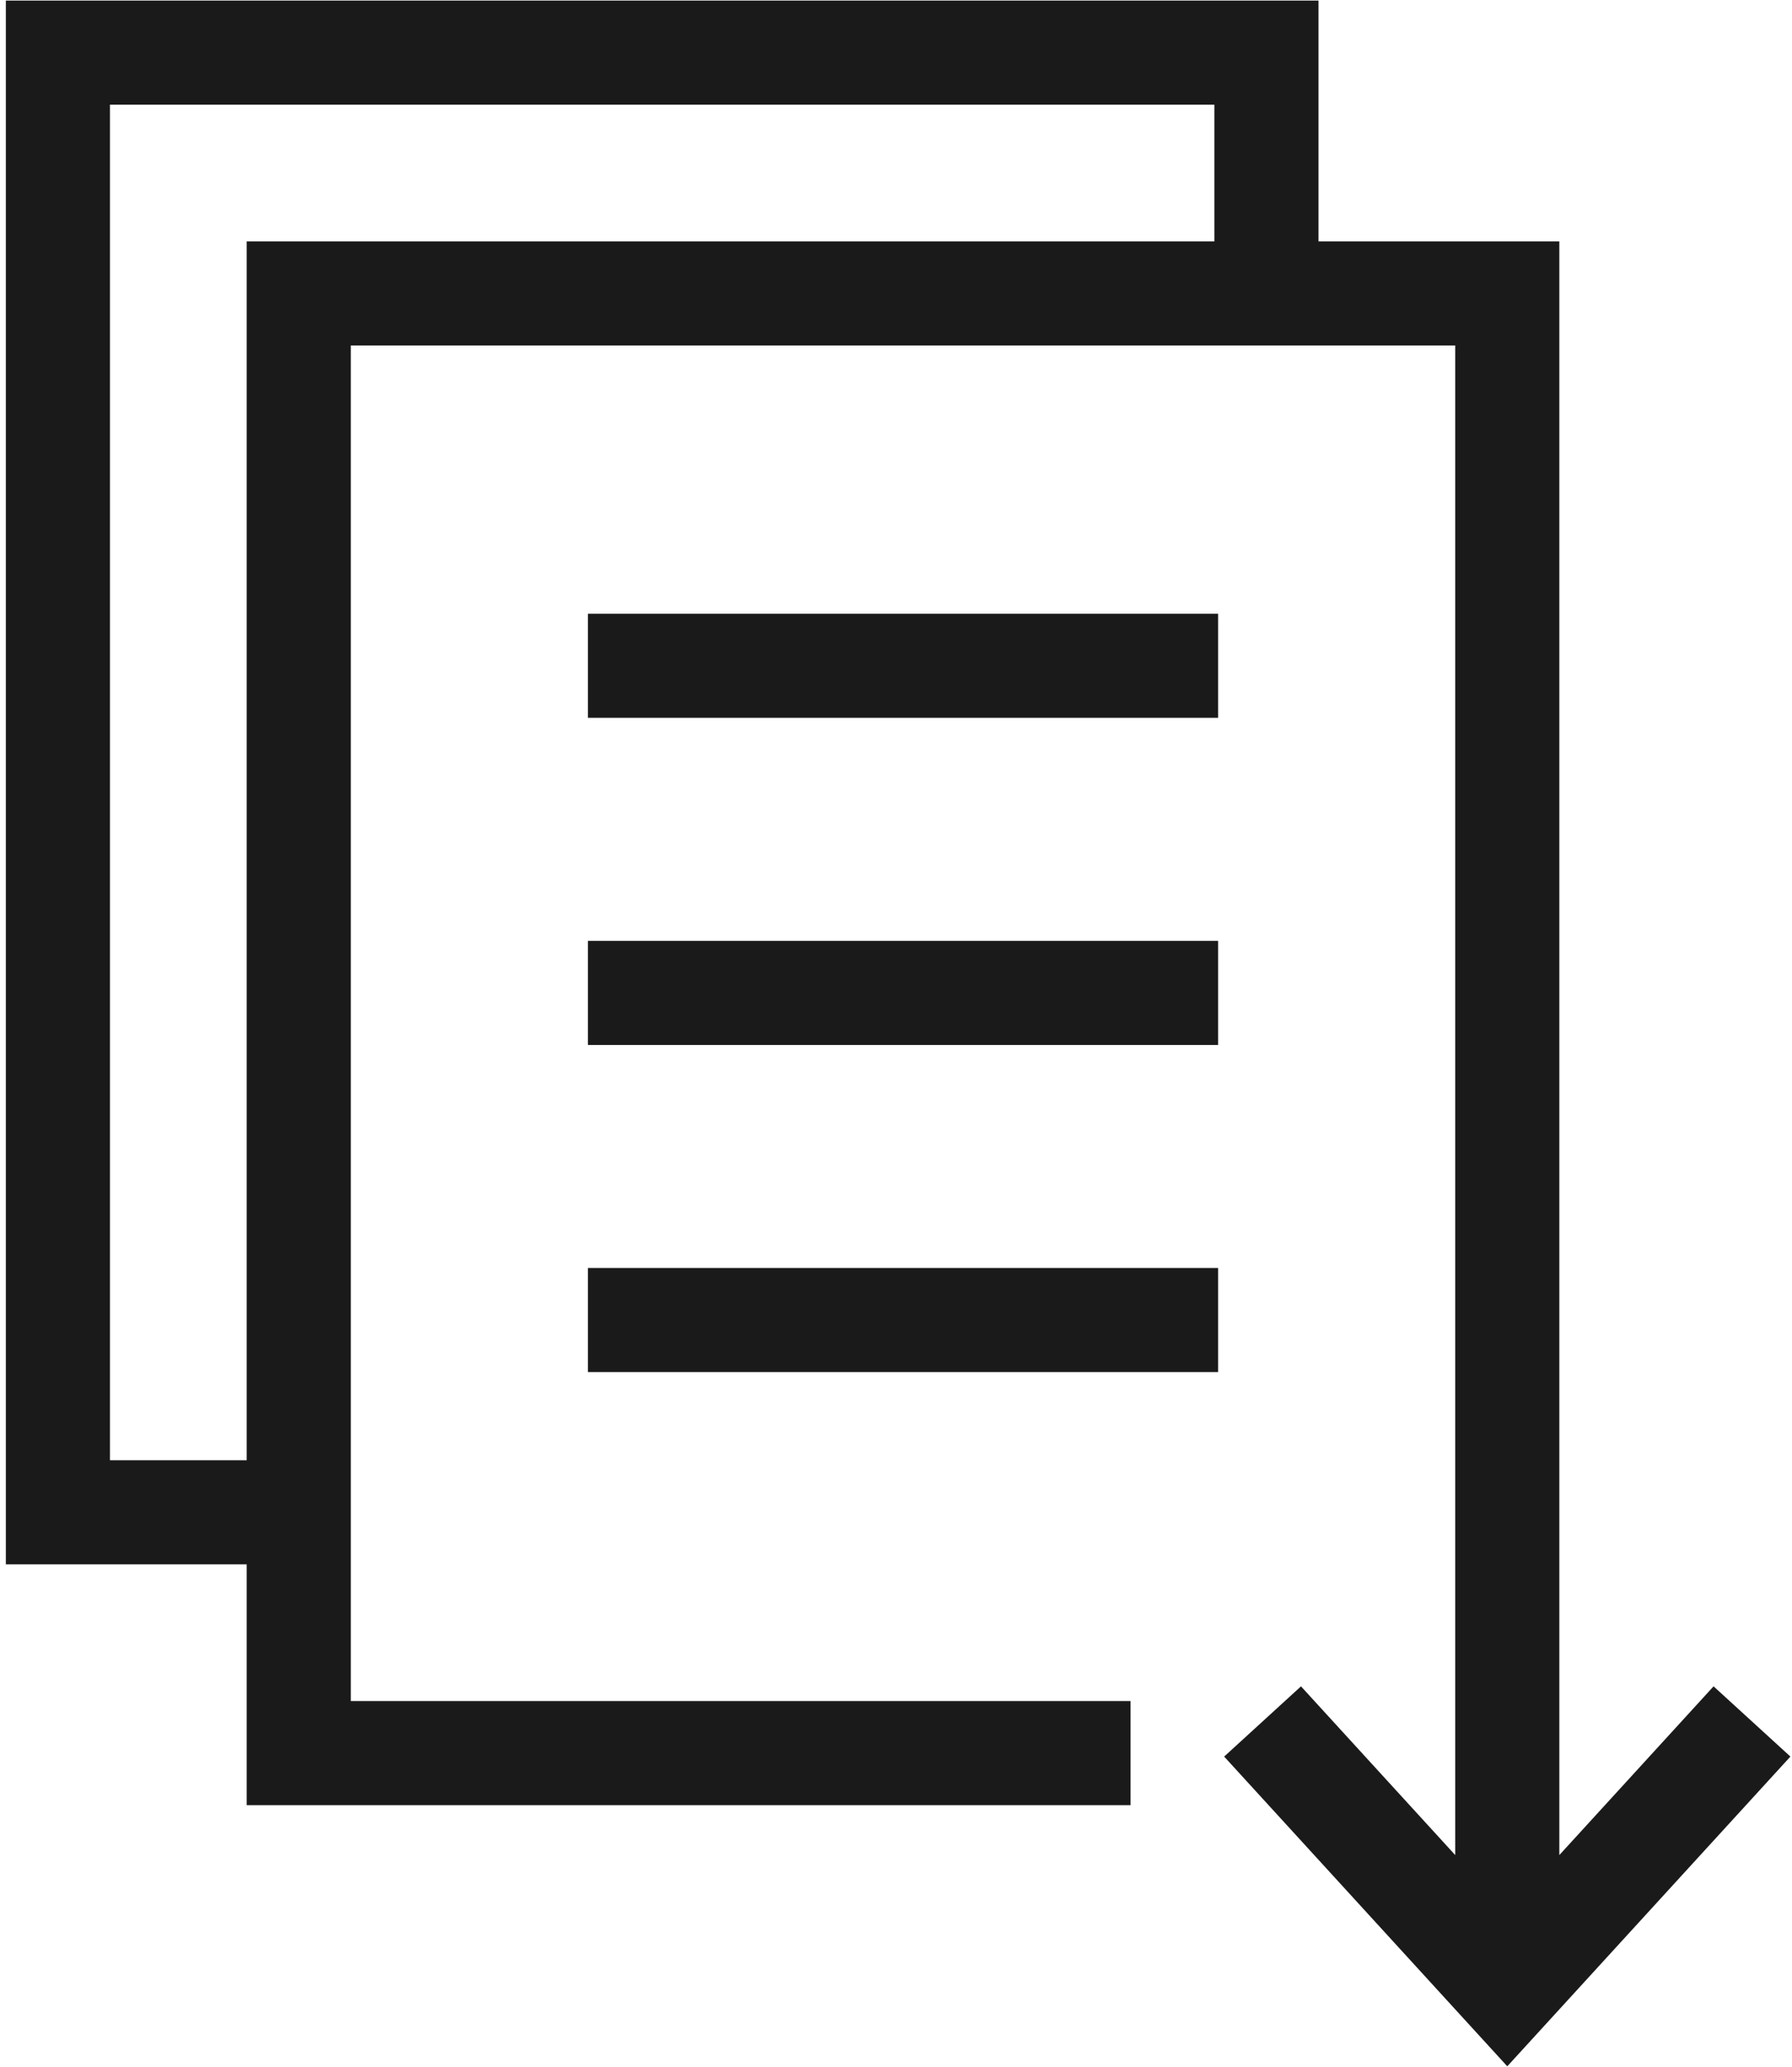 <?xml version="1.0" encoding="UTF-8"?>
<svg width="241px" height="278px" viewBox="0 0 241 278" version="1.1" xmlns="http://www.w3.org/2000/svg" xmlns:xlink="http://www.w3.org/1999/xlink">
    <title>icon-05</title>
    <g id="ICONS" stroke="none" stroke-width="1" fill="none" fill-rule="evenodd">
        <g id="icon-05" fill="#1A1A1A" fill-rule="nonzero">
            <path d="M230.452,226.818 L209.709,249.513 L209.709,32.465 L177.32,32.465 L177.32,0.076 L0.789,0.076 L0.789,210.408 L33.178,210.408 L33.178,242.797 L152.045,242.797 L152.045,228.797 L47.178,228.797 L47.178,46.465 L195.709,46.465 L195.709,249.514 L174.966,226.819 L164.632,236.264 L202.709,277.924 L240.786,236.264 L230.452,226.818 Z M33.178,32.465 L33.178,196.408 L14.789,196.408 L14.789,14.076 L163.32,14.076 L163.32,32.465 L33.178,32.465 Z" id="Shape"></path>
            <rect id="Rectangle" x="79.066" y="82.549" width="84.754" height="14"></rect>
            <rect id="Rectangle" x="79.066" y="126.549" width="84.754" height="14"></rect>
            <rect id="Rectangle" x="79.066" y="170.551" width="84.754" height="14"></rect>
        </g>
    </g>
</svg>